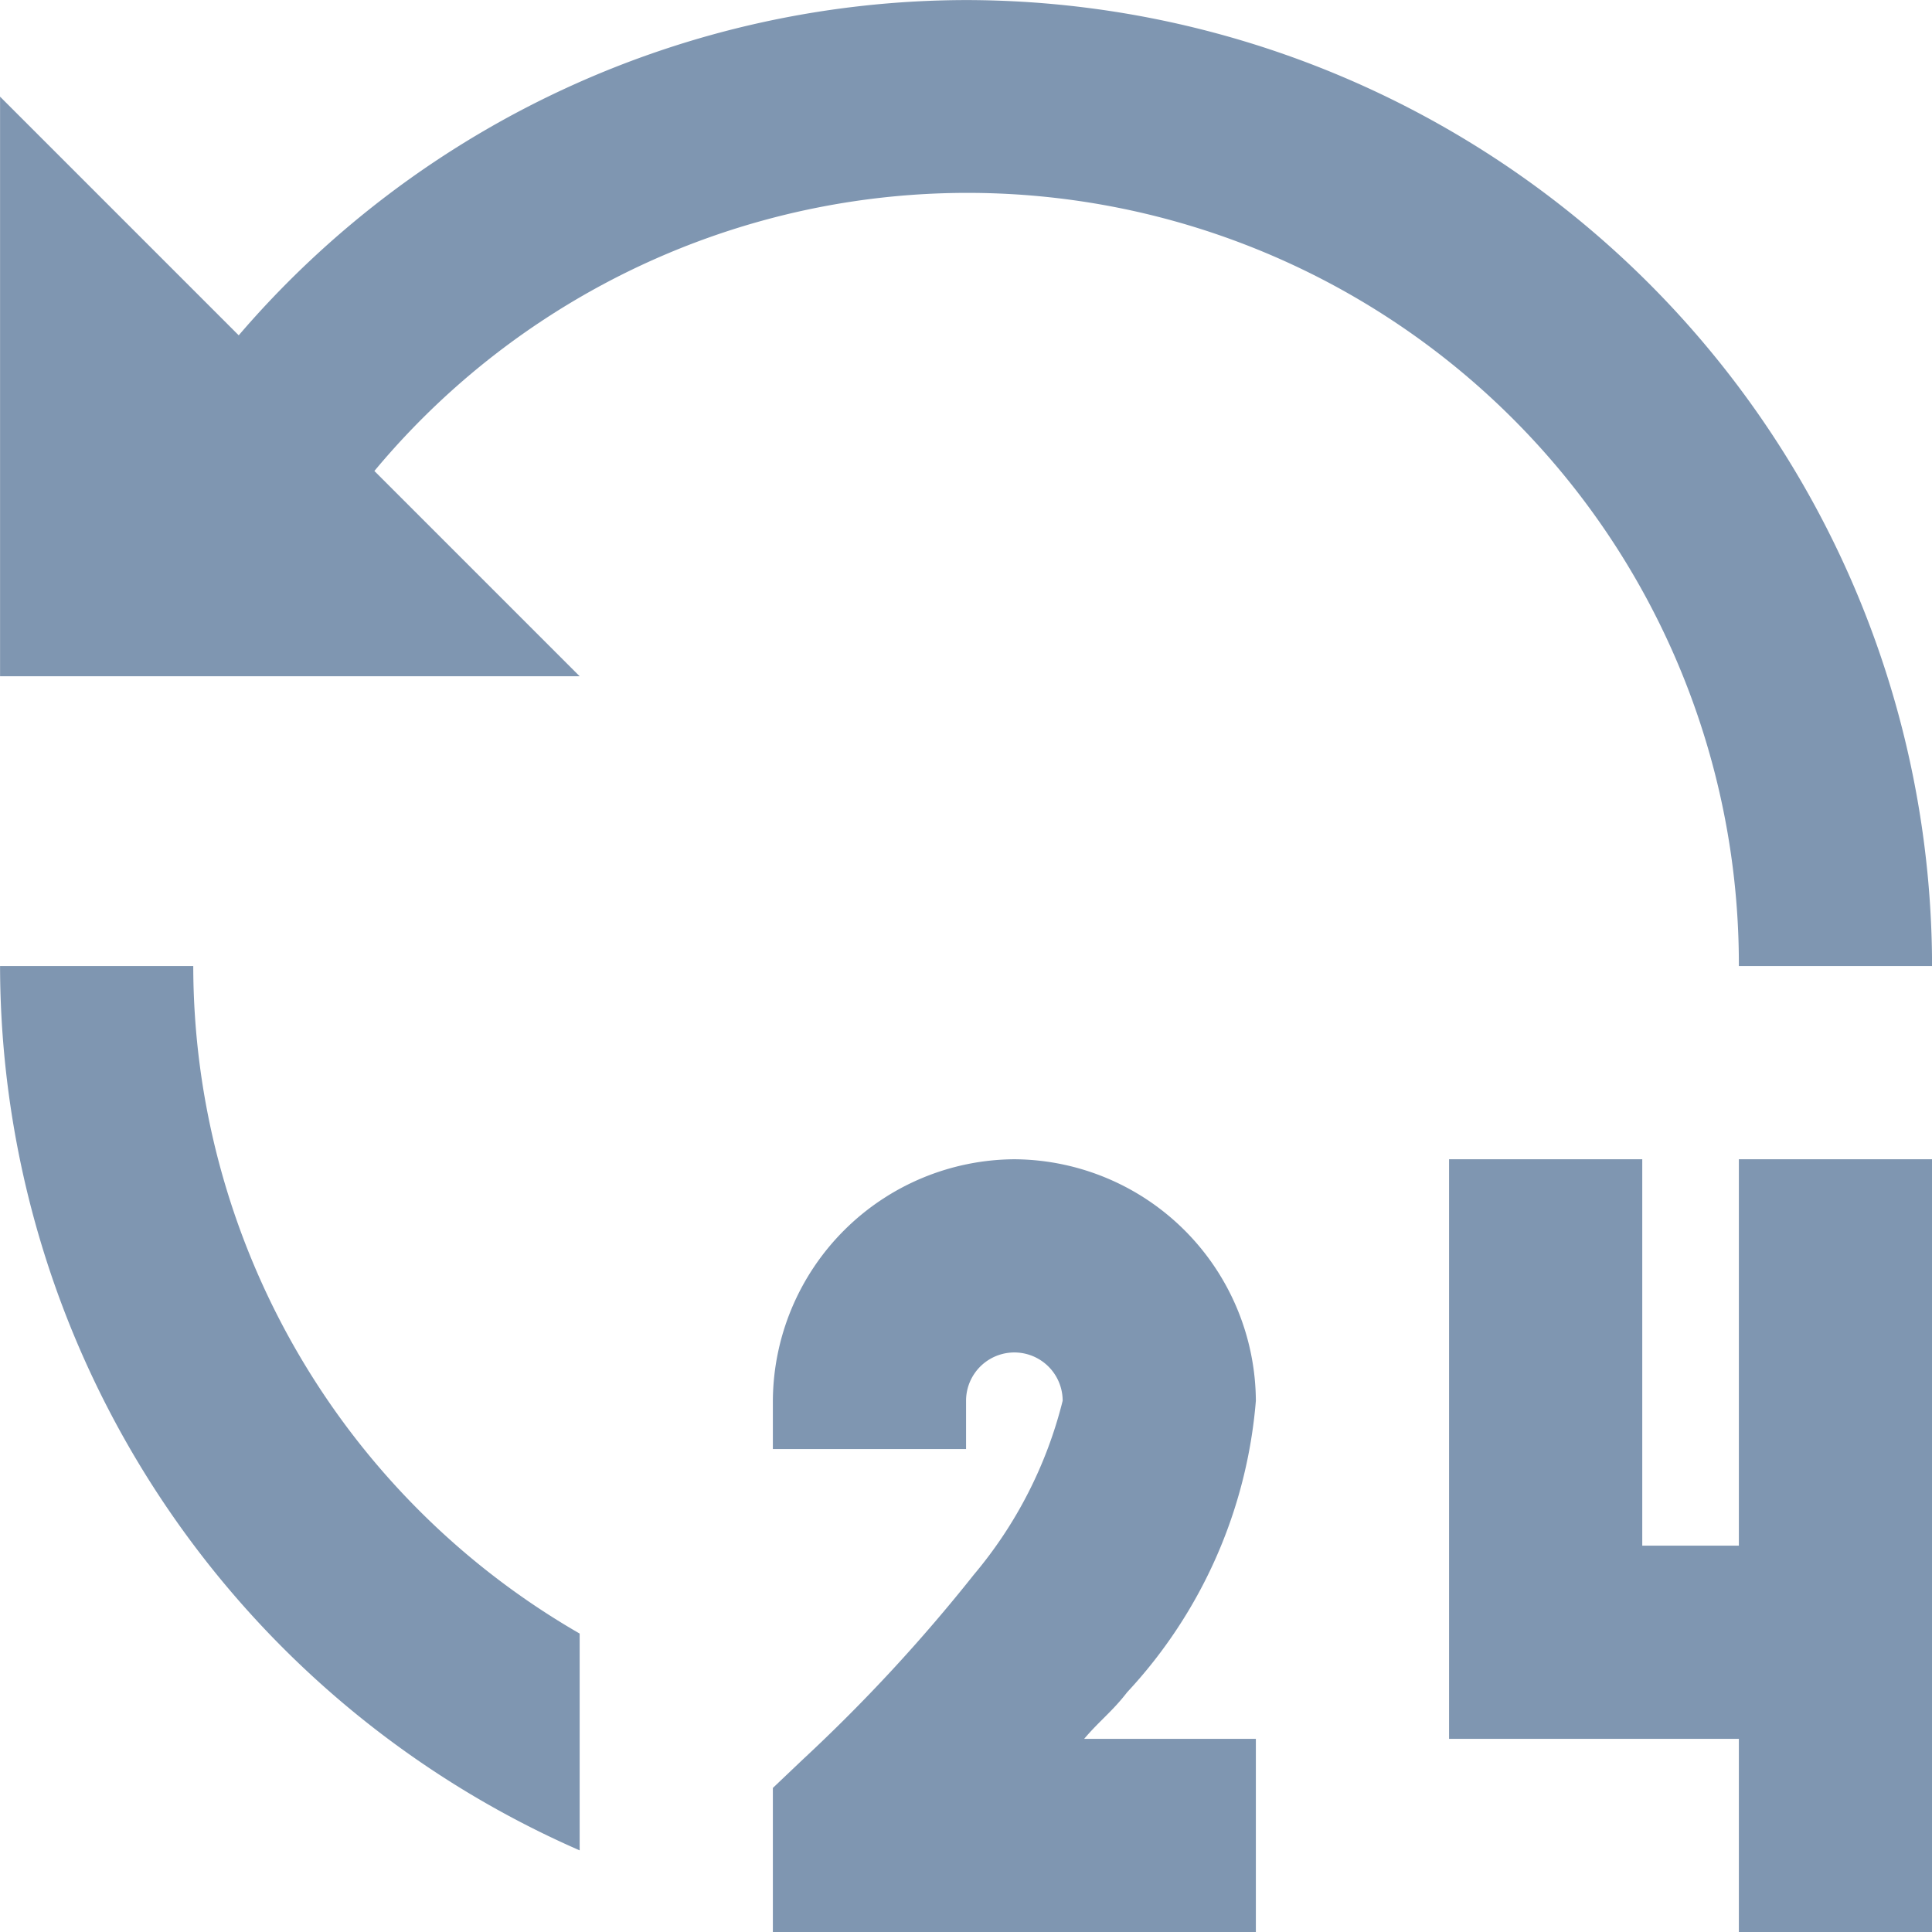 <svg xmlns="http://www.w3.org/2000/svg"   width="32" height="32" viewBox="0 0 32 32">
  <defs>
    <clipPath id="clip-path">
      <rect id="Rectangle_48" data-name="Rectangle 48" width="32" height="32" transform="translate(694 111)" fill="#7f96b1"/>
    </clipPath>
  </defs>
  <g id="_24hChange_ico" data-name="24hChange_ico" transform="translate(-694 -111)" clip-path="url(#clip-path)">
    <path id="icons8-last_24_hours" d="M19.2,3.2A15.905,15.905,0,0,0,7.153,8.753L3.2,4.8v9.6h9.6L9.4,11A12.777,12.777,0,0,1,32,19.2h3.2A16.018,16.018,0,0,0,19.2,3.2Zm-16,16a16.011,16.011,0,0,0,9.6,14.647V30.256A12.777,12.777,0,0,1,6.4,19.2ZM20,22.4a4.024,4.024,0,0,0-4,4v.8h3.2v-.8a.8.8,0,0,1,1.6,0,7.147,7.147,0,0,1-1.469,2.878A27.606,27.606,0,0,1,16.5,32.338l-.5.475V35.2h8V32H21.156c.254-.3.468-.455.712-.772A8.036,8.036,0,0,0,24,26.4,4.024,4.024,0,0,0,20,22.4Zm7.2,0V32H32v3.2h3.2V22.4H32v6.4H30.4V22.4Z" transform="translate(690.801 107.801)" fill="#7f96b1"/>
  </g>
</svg>
